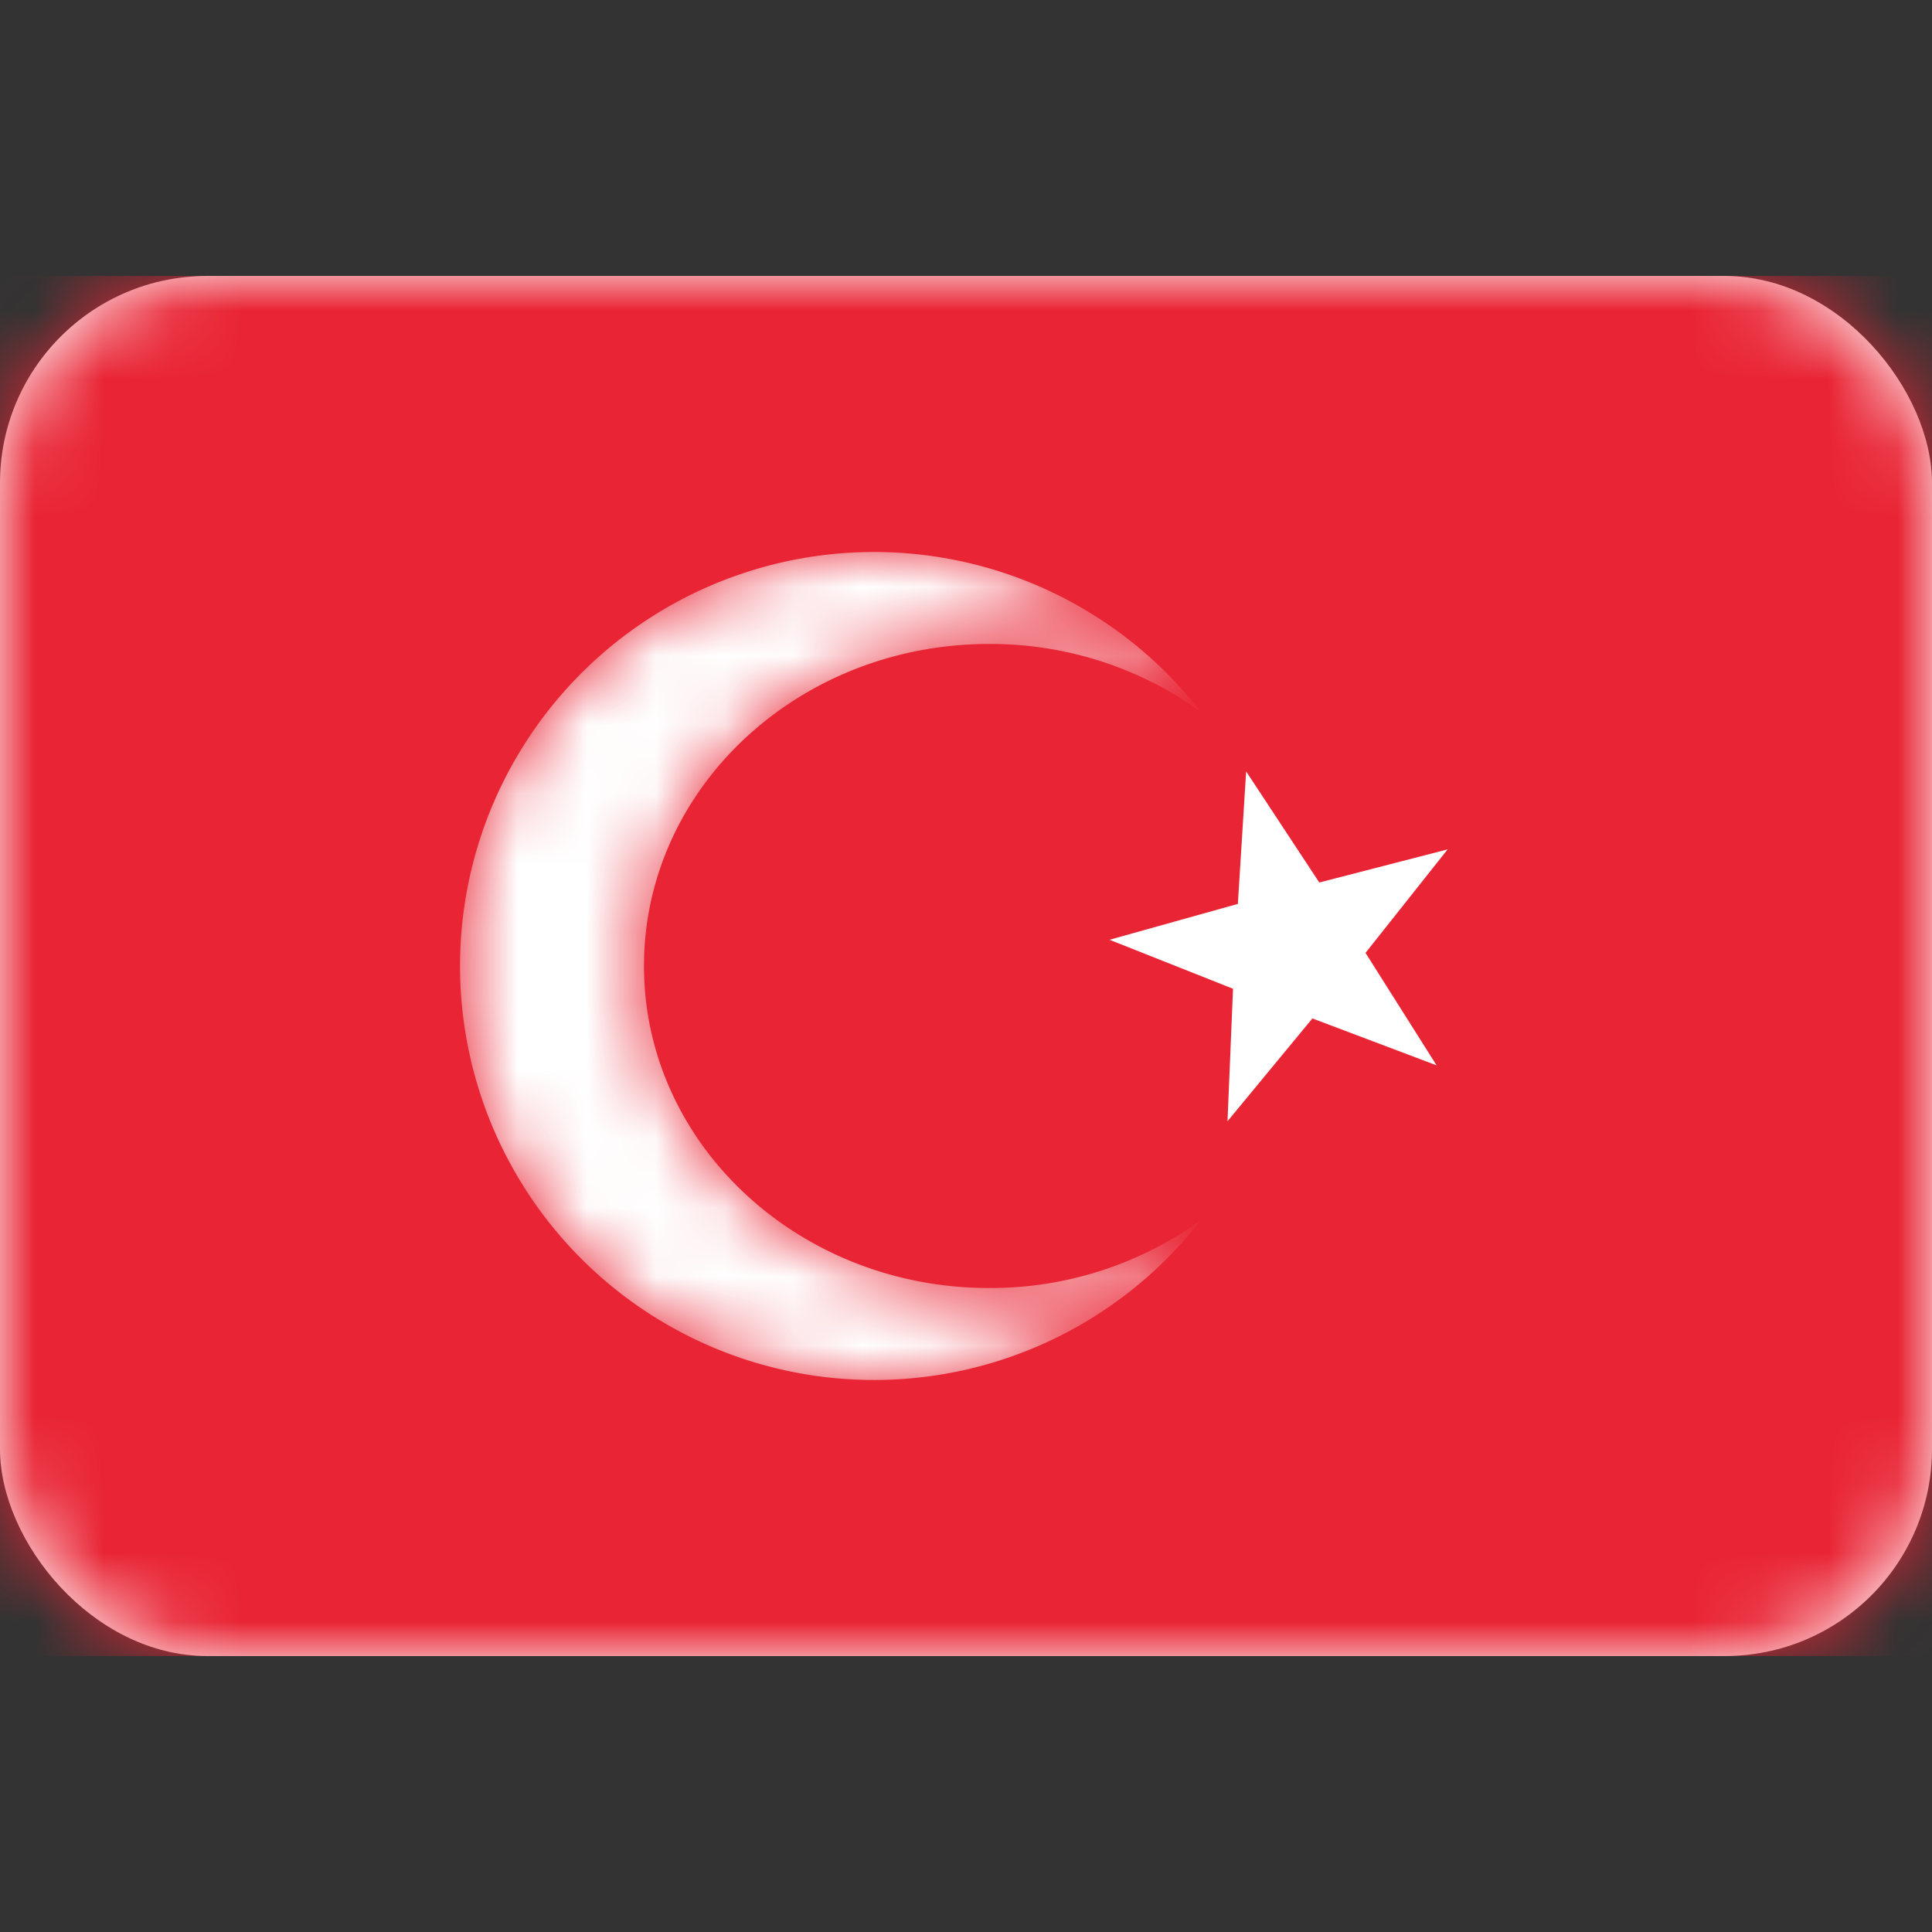 <svg xmlns="http://www.w3.org/2000/svg" fill="none" viewBox="0 0 28 28" focusable="false"><rect x="0" y="0" width="28" height="28" fill="#333333" stroke="none"/><path fill="none" d="M0 0h28v28H0z"/><rect width="28" height="20" y="4" fill="#fff" rx="3"/><rect width="28" height="20" y="4" rx="3"/><mask id="Turkey_svg__a" width="28" height="20" x="0" y="4" mask-type="alpha" maskUnits="userSpaceOnUse"><rect width="28" height="20" y="4" fill="#fff" rx="3"/><rect width="28" height="20" y="4" stroke="#979797" stroke-opacity="0" stroke-width="0" rx="3"/></mask><g mask="url(#Turkey_svg__a)"><path fill="#e92434" d="M0 4h28v20H0z"/><path d="M0 4h28v20H0z"/></g><g mask="url(#Turkey_svg__a)"><path fill="#fff" fill-rule="evenodd" d="m19.02 14.76-1.23 1.49.08-1.92-1.79-.71 1.86-.52.12-1.92 1.06 1.61 1.86-.48-1.19 1.5 1.03 1.63z"/><path d="m17.79 16.25.08-1.92-1.79-.71 1.86-.52.12-1.92 1.06 1.61 1.86-.48-1.19 1.5 1.03 1.63-1.8-.68z"/></g><g fill="#fff" mask="url(#Turkey_svg__a)"><mask id="Turkey_svg__b"><path fill-rule="evenodd" d="M17.403 17.684a6 6 0 1 1 0-7.368 5.2 5.2 0 0 0-3.07-.983c-2.761 0-5 2.09-5 4.667s2.239 4.667 5 4.667a5.2 5.2 0 0 0 3.07-.983" clip-rule="evenodd"/></mask><path fill-rule="evenodd" d="M17.403 17.684a6 6 0 1 1 0-7.368 5.2 5.2 0 0 0-3.07-.983c-2.761 0-5 2.09-5 4.667s2.239 4.667 5 4.667a5.2 5.2 0 0 0 3.07-.983" clip-rule="evenodd" mask="url(#Turkey_svg__b)"/></g></svg>